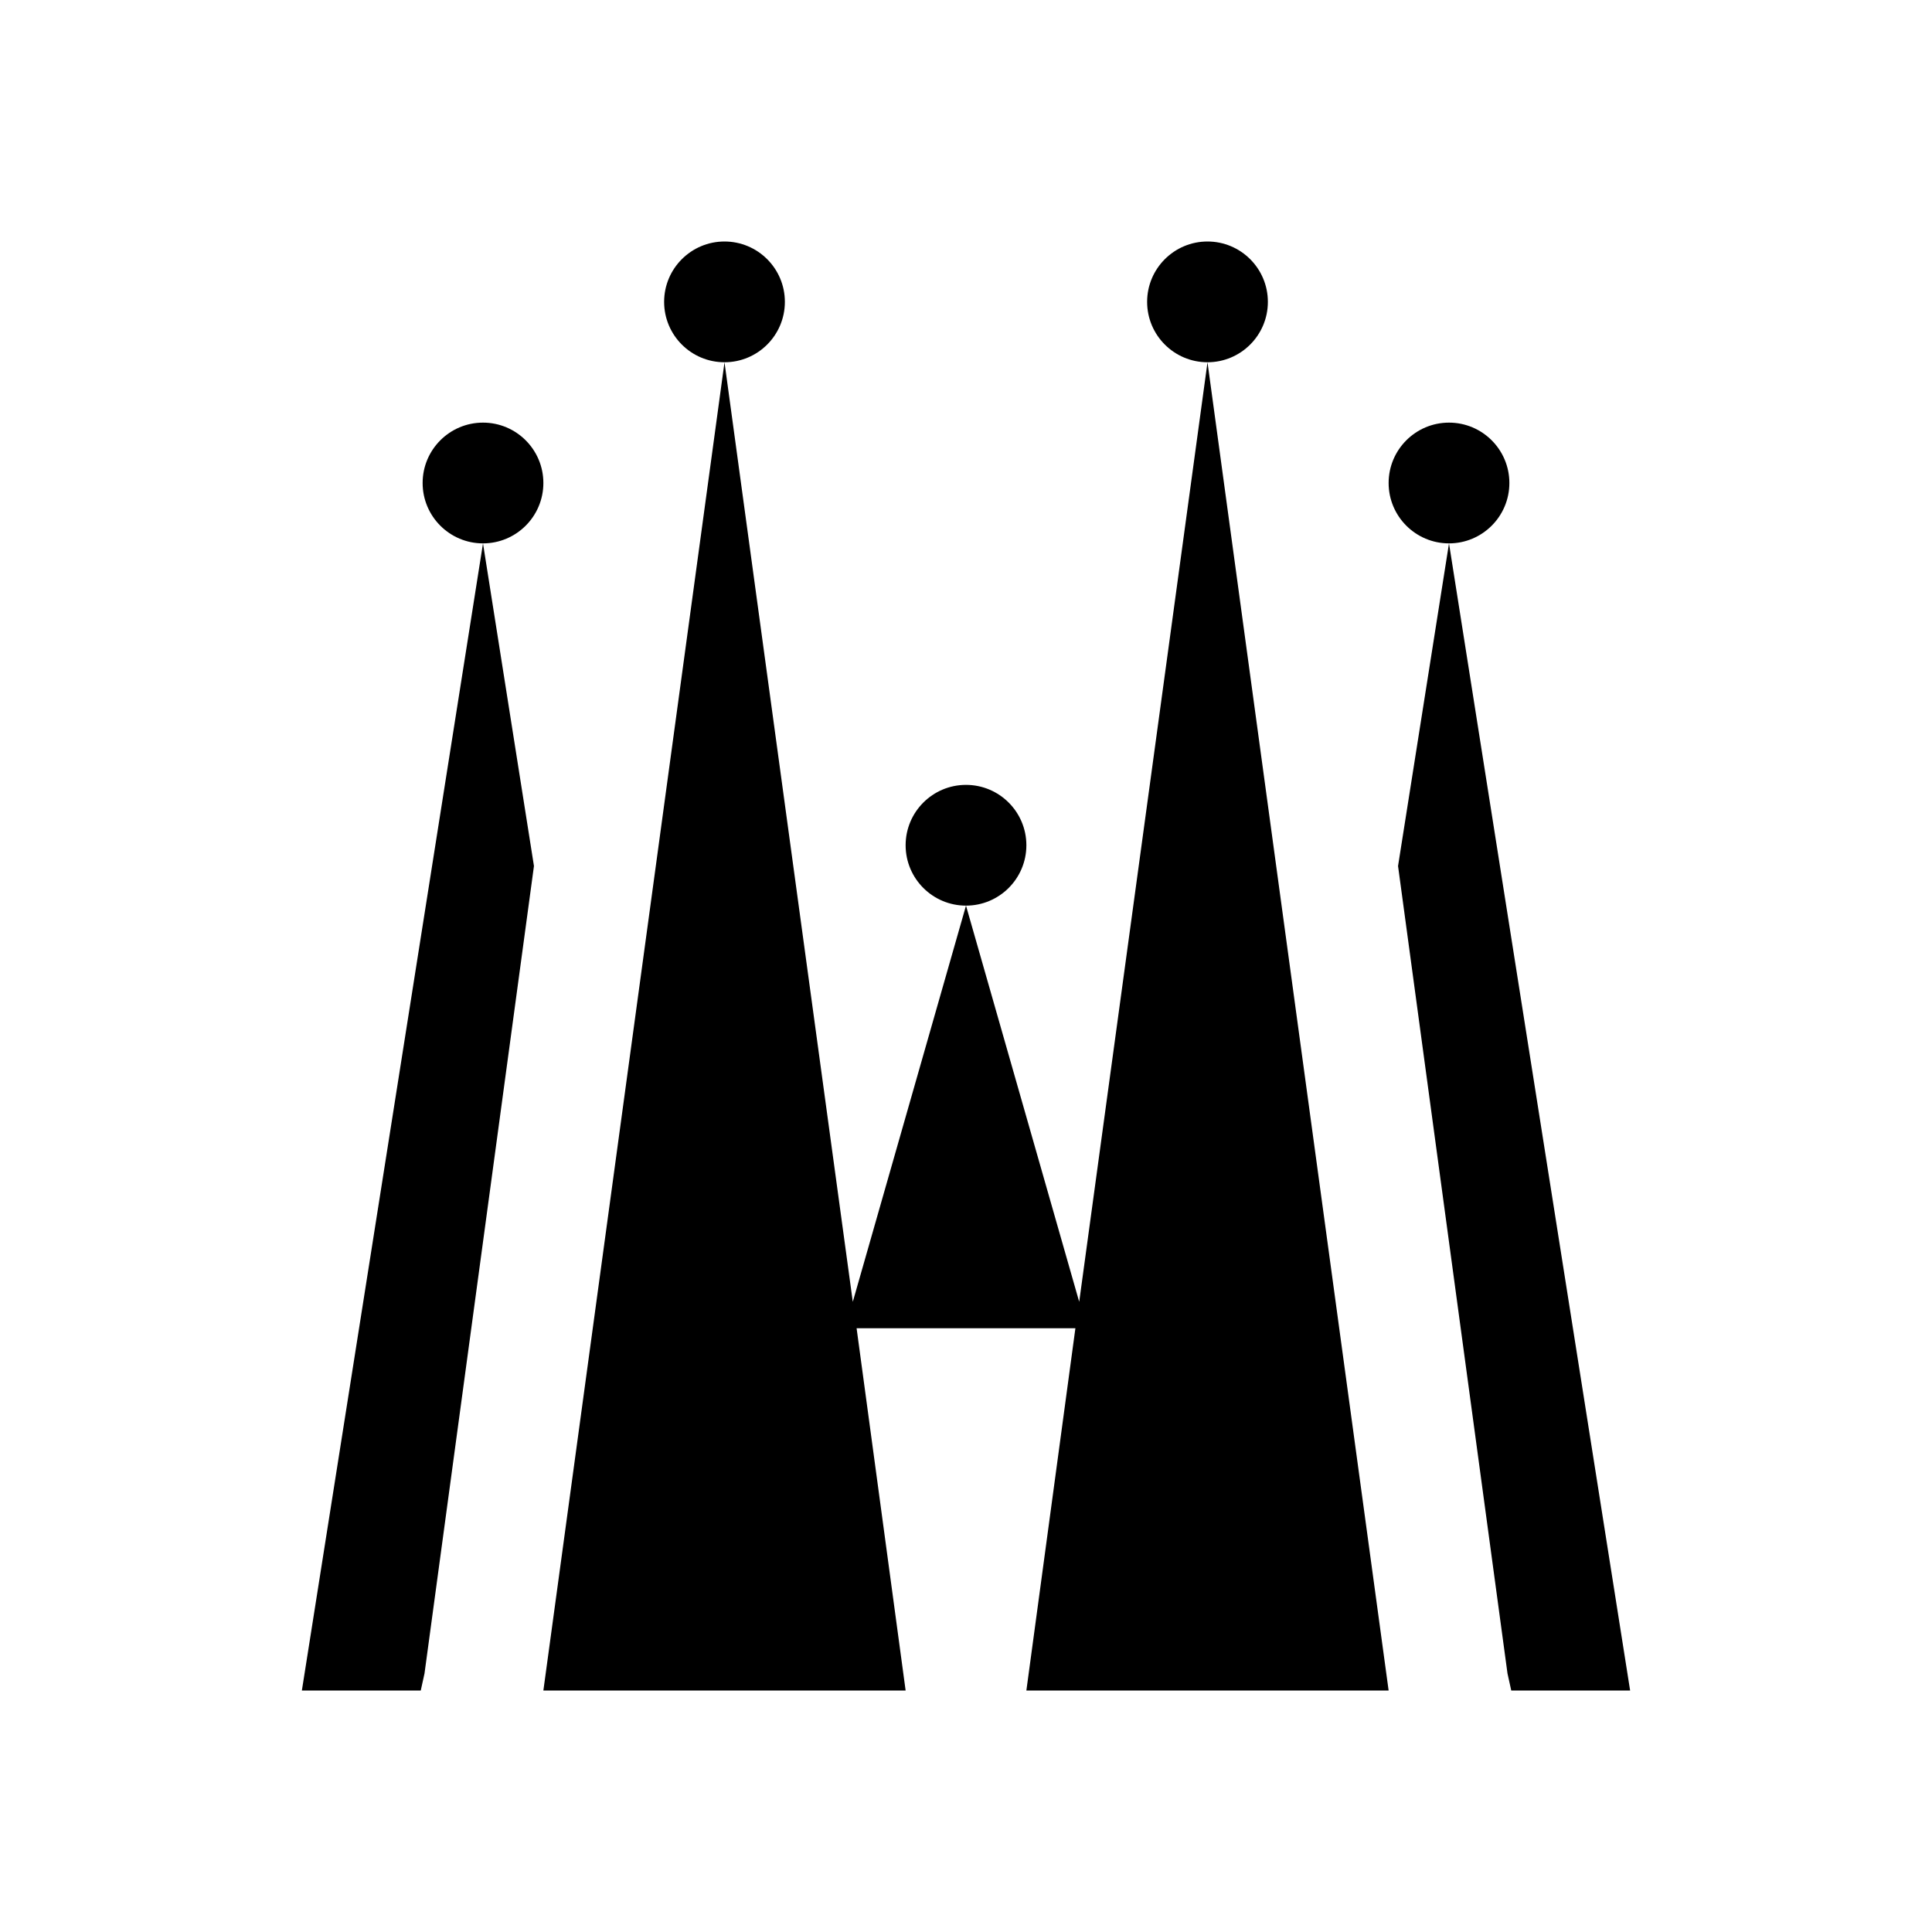 <?xml version="1.0" encoding="utf-8"?>
<svg xmlns="http://www.w3.org/2000/svg" viewBox="0 0 32 32" fill="#000000"><path d="M 12 4 C 11.448 4 11 4.448 11 5 C 11 5.552 11.448 6 12 6 C 12.552 6 13 5.552 13 5 C 13 4.448 12.552 4 12 4 z M 12 6 L 9 28 L 15 28 L 14.188 22 L 17.812 22 L 17 28 L 23 28 L 20 6 L 17.875 21.562 L 16 15 L 14.125 21.562 L 12 6 z M 16 15 C 16.552 15 17 14.552 17 14 C 17 13.448 16.552 13 16 13 C 15.448 13 15 13.448 15 14 C 15 14.552 15.448 15 16 15 z M 20 6 C 20.552 6 21 5.552 21 5 C 21 4.448 20.552 4 20 4 C 19.448 4 19 4.448 19 5 C 19 5.552 19.448 6 20 6 z M 8 7 C 7.448 7 7 7.448 7 8 C 7 8.552 7.448 9 8 9 C 8.552 9 9 8.552 9 8 C 9 7.448 8.552 7 8 7 z M 8 9 L 5 28 L 6.969 28 L 7.031 27.719 L 8.844 14.344 L 8 9 z M 24 7 C 23.448 7 23 7.448 23 8 C 23 8.552 23.448 9 24 9 C 24.552 9 25 8.552 25 8 C 25 7.448 24.552 7 24 7 z M 24 9 L 23.156 14.344 L 24.969 27.719 L 25.031 28 L 27 28 L 24 9 z" fill="#000000"/></svg>
